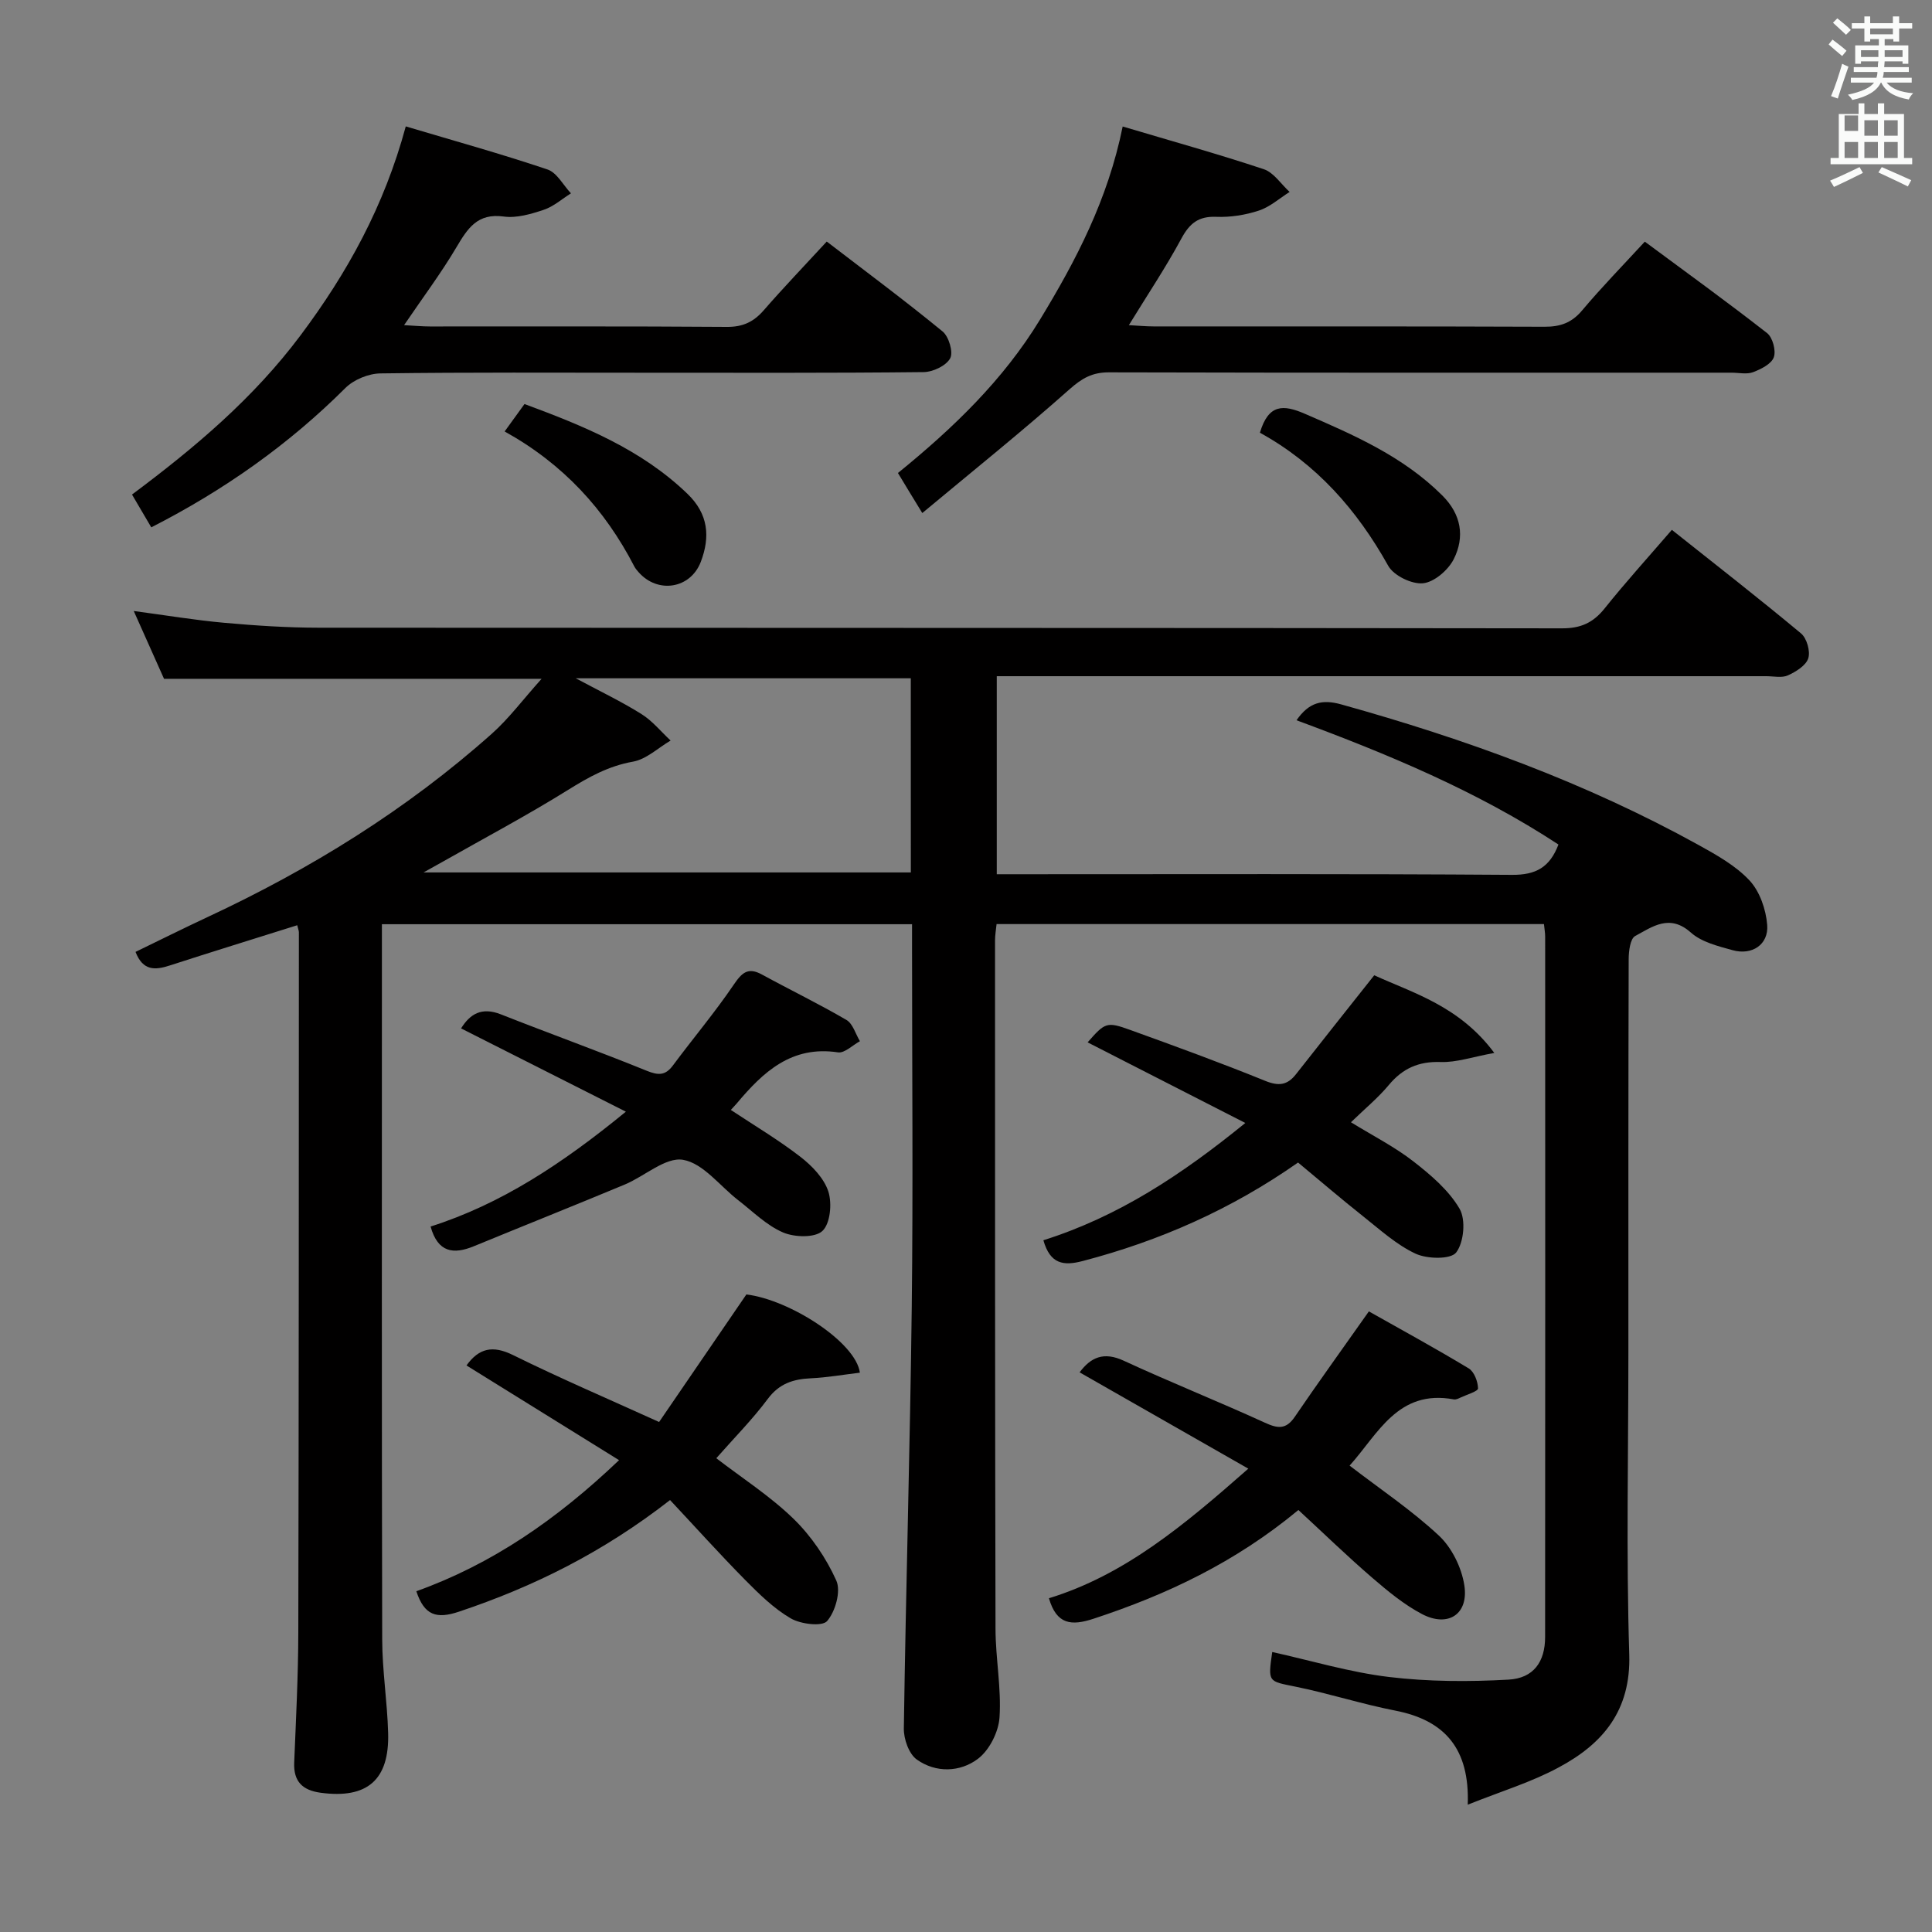 <svg enable-background="new 0 0 400 400" viewBox="0 0 400 400" xmlns="http://www.w3.org/2000/svg"><rect x="0" y="0" width="400" height="400" fill="#808080" stroke="none"/><path d="m378.6 9.2.8-1c.9.7 1.9 1.4 2.9 2.3l-.9 1.1c-1.1-.9-2-1.7-2.8-2.4zm.5 10.7c.9-2.1 1.6-4.3 2.3-6.7.4.2.8.4 1.3.6-.7 2.1-1.5 4.3-2.2 6.6zm.4-15.2.9-.9c1 .8 2 1.6 2.8 2.4l-1 1c-1-.9-1.9-1.8-2.7-2.5zm12.5-1.3h1.2v1.4h2.7v1.1h-2.7v2.7h-1.2v-.5h-1.8v1.3h4.9v3.8h-1.2v-.5h-3.7c0 .4-.1.9-.1 1.2h5.1v1h-5.2c0 .5-.1.9-.2 1.2h6v1h-5.2c1.1 1.3 2.9 2 5.5 2.2-.4.4-.7.8-.9 1.3-2.9-.5-4.8-1.6-5.7-3.5h-.1c-.8 1.7-2.7 2.9-5.9 3.6-.2-.4-.6-.8-.9-1.1 2.8-.6 4.6-1.4 5.4-2.5h-4.8v-1h5.3c.1-.3.2-.7.2-1.2h-4.9v-1h5c0-.4 0-.8.1-1.2h-3.6v.5h-1.2v-3.8h4.9v-1.3h-1.8v.5h-1.2v-2.7h-2.6v-1.1h2.6v-1.4h1.2v1.4h4.7v-1.4zm-6.7 8.4h3.6c0-.4 0-.9 0-1.4h-3.6zm1.9-4.7h4.7v-1.2h-4.7zm6.7 3.3h-3.7v1.4h3.7z" fill="#fafbfa"/><path d="m384.7 21.4h1.3v2.2h2.8v-2.2h1.3v2.2h4.1v9.1h1.7v1.3h-16.9v-1.3h1.7v-9.1h4.1v-2.2zm.3 13.2.7 1.2c-1.8.9-3.8 1.9-6 2.9-.2-.4-.5-.8-.8-1.3 2.4-1 4.4-2 6.1-2.8zm-3.1-7.5h2.8v-3.2h-2.8v4.2zm0 5.6h2.8v-3.3h-2.8zm4.1-4.6h2.8v-3.2h-2.8zm0 4.6h2.8v-3.3h-2.8zm3.6 1.9c2.1.9 4.1 1.8 6.1 2.7l-.7 1.3c-2.2-1.1-4.2-2-6.1-2.9zm3.3-9.7h-2.8v3.2h2.8zm-2.8 7.8h2.8v-3.3h-2.8z" fill="#fafbfa"/><g fill="#010000"><path d="m303.88 373.64c.42-11.6-4.75-17.47-14.97-19.47-6.98-1.36-13.79-3.57-20.76-4.98-5.59-1.14-5.65-.86-4.75-7.16 8.05 1.78 16.03 4.19 24.17 5.17 8.16.98 16.53 1.01 24.75.55 5.22-.29 7.58-3.72 7.58-8.84.04-48.33.02-96.65.01-144.98 0-.79-.15-1.59-.25-2.61-37.85 0-75.43 0-113.33 0-.12 1.18-.32 2.29-.32 3.4 0 47.49-.01 94.98.1 142.48.01 6.13 1.23 12.29.83 18.37-.2 3.02-2.11 6.81-4.49 8.59-3.68 2.77-8.7 2.94-12.64.13-1.64-1.17-2.72-4.25-2.68-6.44.42-29.12 1.29-58.23 1.64-87.35.29-24.49.06-48.99.06-73.49 0-1.79 0-3.59 0-5.66-36.76 0-72.98 0-109.76 0v5.56c0 47.49-.05 94.98.06 142.48.01 6.46 1.05 12.92 1.23 19.39.28 9.76-4.35 13.69-13.97 12.39-3.75-.51-5.64-2.31-5.48-6.25.37-8.97.83-17.95.85-26.92.11-48.32.1-96.65.12-144.97 0-.32-.14-.64-.34-1.47-8.83 2.78-17.65 5.5-26.42 8.34-3.01.98-5.54 1.13-7.06-2.82 4.85-2.35 9.84-4.84 14.89-7.2 21.38-9.97 41.27-22.27 58.91-38 3.52-3.14 6.39-7.02 10.27-11.34-26.84 0-52.33 0-78.17 0-1.93-4.34-4.02-9.01-6.27-14.04 6.54.87 12.66 1.9 18.82 2.45 6.45.58 12.94 1 19.42 1.01 85.82.06 171.64.01 257.46.13 3.89.01 6.45-1.15 8.83-4.12 4.34-5.43 9.02-10.59 13.92-16.27 9.17 7.29 18.08 14.22 26.74 21.44 1.2 1 1.97 3.7 1.5 5.16-.48 1.5-2.56 2.78-4.22 3.53-1.25.57-2.95.17-4.45.17-50.99 0-101.98 0-152.98 0-1.99 0-3.98 0-6.36 0v41h5.21c33.83 0 67.66-.11 101.48.13 4.92.03 7.8-1.55 9.6-6.28-16.79-11.02-35.27-18.71-54.23-25.73 2.59-3.73 5.31-4.38 9.26-3.28 25.67 7.15 50.59 16.17 73.97 29.1 3.76 2.08 7.71 4.29 10.57 7.36 2.12 2.28 3.4 6.01 3.65 9.21.31 4.06-3.14 6.33-7.15 5.22-3.02-.84-6.43-1.67-8.65-3.65-4.41-3.94-7.98-1.2-11.53.71-1.03.55-1.34 3.12-1.35 4.77-.08 27.16-.06 54.32-.06 81.49 0 20.83-.47 41.67.18 62.48.36 11.62-5.45 18.5-14.58 23.38-5.61 3.05-11.88 4.94-18.86 7.73zm-115.31-233.21c-22.98 0-45.7 0-69.37 0 5.17 2.77 9.54 4.85 13.61 7.41 2.27 1.42 4.04 3.63 6.03 5.48-2.58 1.52-5.02 3.88-7.78 4.37-5.08.9-9.19 3.2-13.46 5.86-8.45 5.26-17.26 9.94-25.92 14.85-1.19.67-2.38 1.33-3.99 2.23h100.89c-.01-13.59-.01-26.83-.01-40.2z"/><path d="m185.91 97.93c11.42-9.28 21.78-19.22 29.42-31.77 7.45-12.25 14.03-24.8 17.11-39.97 10 2.98 19.68 5.67 29.21 8.84 2.07.69 3.58 3.09 5.35 4.71-2.11 1.33-4.07 3.11-6.37 3.86-2.79.92-5.89 1.41-8.82 1.29-3.7-.15-5.53 1.37-7.23 4.52-3.21 5.95-6.99 11.6-10.86 17.91 1.93.1 3.53.26 5.12.26 26.98.02 53.97-.04 80.95.07 3.26.01 5.6-.81 7.76-3.37 4.06-4.83 8.48-9.35 12.99-14.25 8.6 6.37 17.07 12.49 25.31 18.93 1.16.9 1.89 3.63 1.4 5-.49 1.39-2.63 2.46-4.28 3.09-1.31.5-2.96.11-4.46.11-42.97 0-85.94.04-128.92-.07-3.44-.01-5.58 1.22-8.15 3.5-9.78 8.69-20 16.89-30.49 25.63-2.11-3.43-3.45-5.66-5.04-8.29z"/><path d="m171.17 50.01c8.3 6.37 16.3 12.31 23.99 18.62 1.29 1.06 2.25 4.31 1.56 5.56-.84 1.54-3.57 2.83-5.5 2.85-19.15.21-38.31.13-57.47.13-18.32 0-36.65-.11-54.97.14-2.47.03-5.52 1.28-7.26 3.01-11.78 11.75-25.15 21.18-40.2 28.86-1.32-2.25-2.56-4.35-3.99-6.79 13.1-9.77 25.17-19.97 34.9-32.97 9.69-12.95 17.3-26.7 21.78-43.25 10.14 3.02 19.83 5.71 29.35 8.92 1.95.66 3.25 3.24 4.85 4.94-1.87 1.17-3.6 2.73-5.64 3.41-2.64.88-5.62 1.76-8.28 1.39-5.46-.75-7.48 2.47-9.8 6.38-3.18 5.37-6.95 10.39-10.83 16.11 2.15.11 3.75.27 5.35.27 20.49.02 40.98-.07 61.46.09 3.34.03 5.58-1.04 7.69-3.48 4.04-4.64 8.3-9.08 13.01-14.19z"/><path d="m138.73 310.57c-13.96 10.87-28.29 17.95-43.71 23.11-4.63 1.55-7.17.8-8.82-4.23 15.61-5.6 29.01-14.79 41.97-27.14-10.88-6.75-21.19-13.16-31.59-19.61 2.57-3.56 5.4-4.23 9.61-2.16 9.67 4.77 19.58 9.02 30.27 13.87 5.8-8.47 11.87-17.34 18.07-26.41 9.03 1.1 22.66 9.91 23.5 16.2-3.39.4-6.76 1-10.15 1.16-3.66.17-6.55 1.09-8.92 4.27-3.16 4.24-6.92 8.03-10.66 12.28 5.37 4.13 11.15 7.84 15.98 12.53 3.68 3.58 6.77 8.13 8.87 12.8.99 2.2-.19 6.4-1.9 8.38-1.03 1.19-5.46.65-7.53-.55-3.52-2.05-6.56-5.05-9.46-7.98-5.24-5.31-10.24-10.87-15.53-16.52z"/><path d="m268.82 312.63c-13.1 10.86-27.28 17.54-42.41 22.51-4.57 1.5-7.65 1.25-9.24-4.24 15.69-4.82 28-15.14 41.28-26.83-12.04-6.87-23.43-13.37-34.93-19.94 2.32-3.11 4.98-4.34 9.16-2.4 9.64 4.46 19.51 8.39 29.17 12.81 2.68 1.23 4.39 1.48 6.22-1.2 4.74-6.96 9.68-13.8 15.34-21.83 6.46 3.65 13.66 7.57 20.67 11.8 1.13.68 1.9 2.71 1.93 4.14.02.6-2.3 1.28-3.58 1.88-.44.21-.98.48-1.42.4-11.61-2.16-15.73 7.21-21.59 13.71 6.32 4.86 12.84 9.22 18.5 14.5 2.67 2.5 4.68 6.6 5.25 10.25.95 6-3.35 8.82-8.75 5.99-3.75-1.97-7.13-4.78-10.37-7.57-5.14-4.43-10.02-9.17-15.23-13.98z"/><path d="m216.02 256.78c15.48-4.89 28.5-13.46 41.81-24.28-11.56-5.91-22.11-11.3-32.65-16.69 3.6-4.11 3.94-4.34 8.85-2.56 9.36 3.38 18.71 6.79 27.92 10.53 2.82 1.14 4.59.9 6.39-1.4 5.2-6.64 10.46-13.23 16.18-20.46 8.05 3.68 17.65 6.37 24.86 16.08-4.53.82-7.83 1.99-11.09 1.88-4.58-.16-7.88 1.31-10.76 4.77-2.22 2.66-4.94 4.9-7.83 7.7 4.64 2.86 9.07 5.1 12.92 8.1 3.6 2.8 7.33 5.97 9.57 9.81 1.32 2.27.9 6.95-.7 9.05-1.12 1.47-6.01 1.37-8.41.25-3.97-1.85-7.38-4.98-10.89-7.76-4.53-3.59-8.93-7.37-13.44-11.11-13.92 9.75-28.7 16.23-44.58 20.39-4.01 1.05-6.74.64-8.15-4.3z"/><path d="m129.58 230.16c-11.99-6.06-22.91-11.58-34.12-17.24 1.84-2.96 4.23-4.49 8.24-2.91 10.03 3.96 20.18 7.61 30.17 11.67 2.41.98 3.87 1.04 5.46-1.1 4.16-5.6 8.67-10.95 12.58-16.71 1.71-2.51 2.96-3.69 5.87-2.09 5.8 3.17 11.77 6.06 17.47 9.39 1.33.78 1.88 2.9 2.79 4.4-1.52.82-3.18 2.52-4.55 2.31-9.61-1.45-15.49 4.06-20.95 10.57-.32.38-.67.73-1.23 1.35 4.87 3.23 9.86 6.19 14.41 9.71 2.4 1.86 4.89 4.43 5.78 7.18.79 2.46.41 6.64-1.23 8.17-1.55 1.45-5.77 1.32-8.14.31-3.41-1.46-6.23-4.31-9.24-6.64-3.82-2.94-7.28-7.68-11.46-8.4-3.62-.63-7.96 3.4-12.09 5.12-10.39 4.33-20.85 8.5-31.26 12.78-4.17 1.71-7.43 1.33-8.93-4.09 14.57-4.64 27.21-12.96 40.43-23.78z"/><path d="m104.48 89.33c1.63-2.26 2.77-3.84 4.11-5.68 12.29 4.55 24.17 9.37 33.74 18.59 4.34 4.18 4.74 8.9 2.76 14.09-2.14 5.58-8.92 6.64-12.88 2.13-.33-.37-.66-.76-.89-1.2-6.09-11.78-14.7-21.2-26.84-27.93z"/><path d="m260.85 89.59c1.78-5.98 4.84-5.85 9.29-3.93 10.24 4.43 20.39 8.86 28.47 16.92 3.94 3.92 4.69 8.56 2.38 13.17-1.14 2.27-4.05 4.78-6.37 5.01-2.33.23-6.08-1.59-7.21-3.63-6.46-11.58-14.87-21.11-26.56-27.54z"/></g></svg>